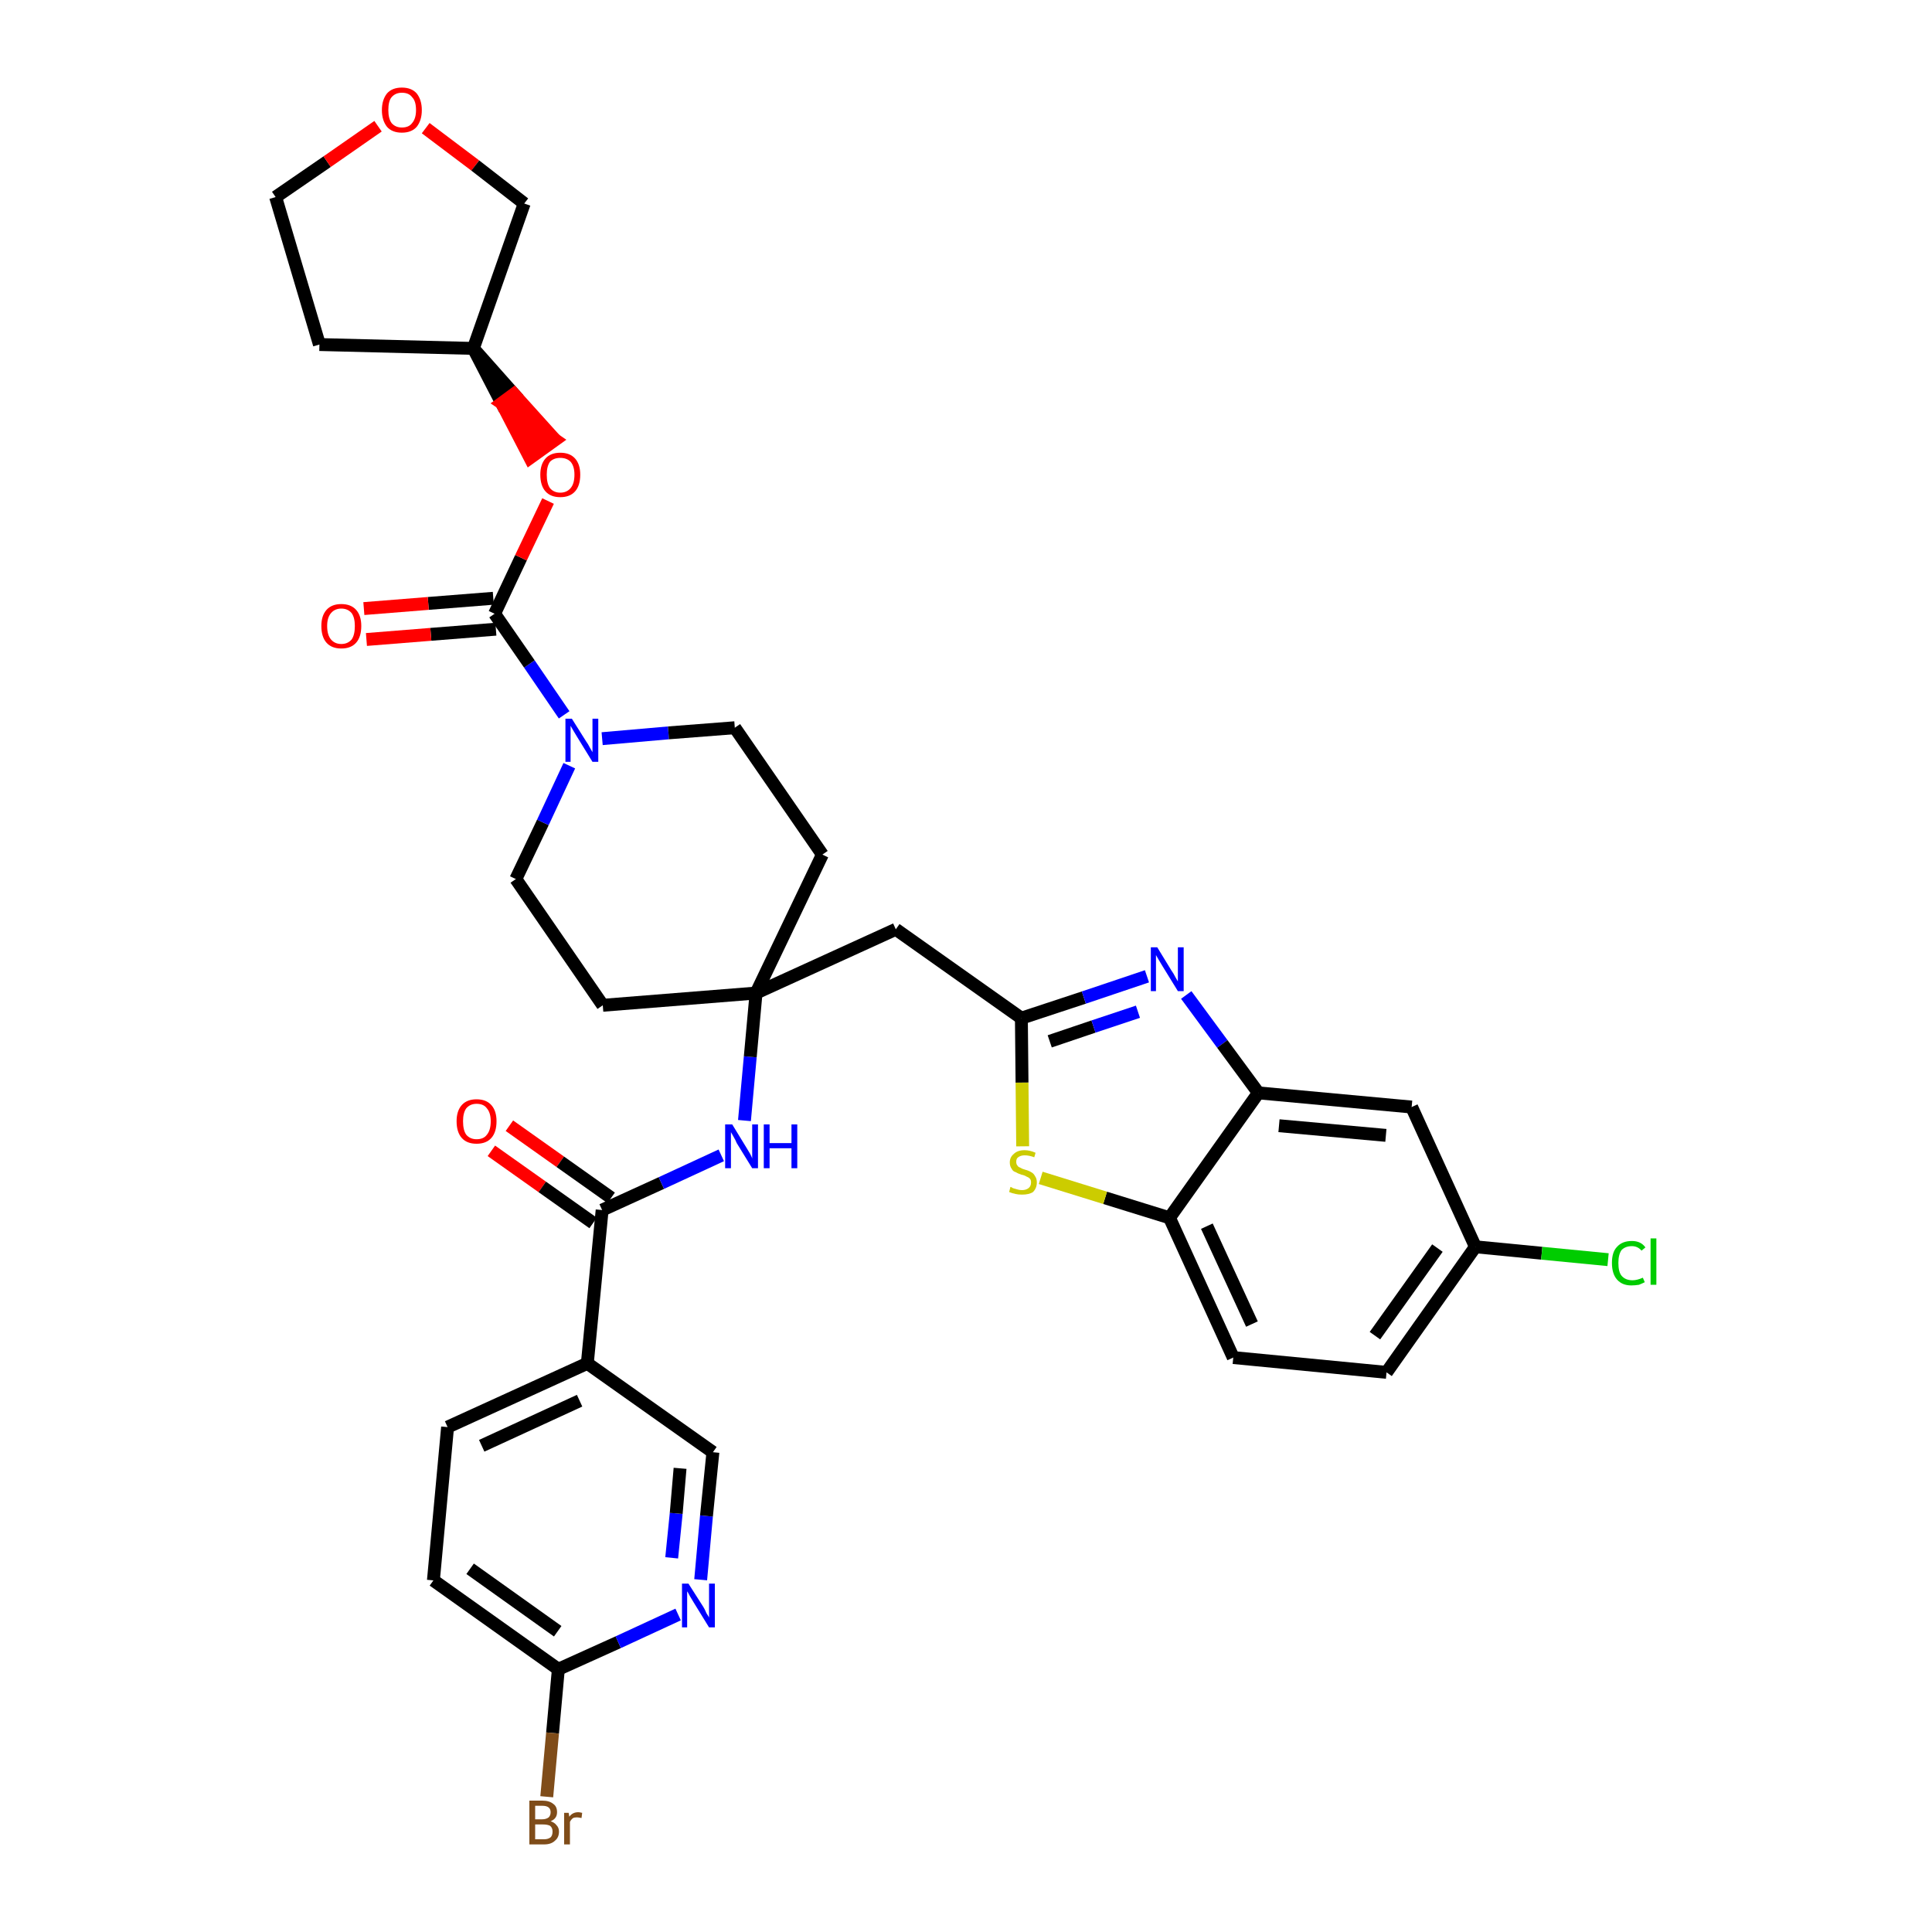 <?xml version='1.0' encoding='iso-8859-1'?>
<svg version='1.1' baseProfile='full'
              xmlns='http://www.w3.org/2000/svg'
                      xmlns:rdkit='http://www.rdkit.org/xml'
                      xmlns:xlink='http://www.w3.org/1999/xlink'
                  xml:space='preserve'
width='300px' height='300px' viewBox='0 0 300 300'>
<!-- END OF HEADER -->
<path class='bond-0 atom-0 atom-1' d='M 76.3,178.7 L 84.2,184.3' style='fill:none;fill-rule:evenodd;stroke:#FF0000;stroke-width:2.0px;stroke-linecap:butt;stroke-linejoin:miter;stroke-opacity:1' />
<path class='bond-0 atom-0 atom-1' d='M 84.2,184.3 L 92.1,189.9' style='fill:none;fill-rule:evenodd;stroke:#000000;stroke-width:2.0px;stroke-linecap:butt;stroke-linejoin:miter;stroke-opacity:1' />
<path class='bond-0 atom-0 atom-1' d='M 79.1,174.8 L 87.0,180.4' style='fill:none;fill-rule:evenodd;stroke:#FF0000;stroke-width:2.0px;stroke-linecap:butt;stroke-linejoin:miter;stroke-opacity:1' />
<path class='bond-0 atom-0 atom-1' d='M 87.0,180.4 L 94.9,186.0' style='fill:none;fill-rule:evenodd;stroke:#000000;stroke-width:2.0px;stroke-linecap:butt;stroke-linejoin:miter;stroke-opacity:1' />
<path class='bond-1 atom-1 atom-2' d='M 93.5,187.9 L 102.7,183.7' style='fill:none;fill-rule:evenodd;stroke:#000000;stroke-width:2.0px;stroke-linecap:butt;stroke-linejoin:miter;stroke-opacity:1' />
<path class='bond-1 atom-1 atom-2' d='M 102.7,183.7 L 112.0,179.4' style='fill:none;fill-rule:evenodd;stroke:#0000FF;stroke-width:2.0px;stroke-linecap:butt;stroke-linejoin:miter;stroke-opacity:1' />
<path class='bond-27 atom-1 atom-28' d='M 93.5,187.9 L 91.2,211.7' style='fill:none;fill-rule:evenodd;stroke:#000000;stroke-width:2.0px;stroke-linecap:butt;stroke-linejoin:miter;stroke-opacity:1' />
<path class='bond-2 atom-2 atom-3' d='M 115.6,174.0 L 116.5,164.1' style='fill:none;fill-rule:evenodd;stroke:#0000FF;stroke-width:2.0px;stroke-linecap:butt;stroke-linejoin:miter;stroke-opacity:1' />
<path class='bond-2 atom-2 atom-3' d='M 116.5,164.1 L 117.4,154.2' style='fill:none;fill-rule:evenodd;stroke:#000000;stroke-width:2.0px;stroke-linecap:butt;stroke-linejoin:miter;stroke-opacity:1' />
<path class='bond-3 atom-3 atom-4' d='M 117.4,154.2 L 139.1,144.3' style='fill:none;fill-rule:evenodd;stroke:#000000;stroke-width:2.0px;stroke-linecap:butt;stroke-linejoin:miter;stroke-opacity:1' />
<path class='bond-14 atom-3 atom-15' d='M 117.4,154.2 L 93.6,156.1' style='fill:none;fill-rule:evenodd;stroke:#000000;stroke-width:2.0px;stroke-linecap:butt;stroke-linejoin:miter;stroke-opacity:1' />
<path class='bond-34 atom-27 atom-3' d='M 127.7,132.7 L 117.4,154.2' style='fill:none;fill-rule:evenodd;stroke:#000000;stroke-width:2.0px;stroke-linecap:butt;stroke-linejoin:miter;stroke-opacity:1' />
<path class='bond-4 atom-4 atom-5' d='M 139.1,144.3 L 158.6,158.1' style='fill:none;fill-rule:evenodd;stroke:#000000;stroke-width:2.0px;stroke-linecap:butt;stroke-linejoin:miter;stroke-opacity:1' />
<path class='bond-5 atom-5 atom-6' d='M 158.6,158.1 L 168.3,154.9' style='fill:none;fill-rule:evenodd;stroke:#000000;stroke-width:2.0px;stroke-linecap:butt;stroke-linejoin:miter;stroke-opacity:1' />
<path class='bond-5 atom-5 atom-6' d='M 168.3,154.9 L 178.1,151.6' style='fill:none;fill-rule:evenodd;stroke:#0000FF;stroke-width:2.0px;stroke-linecap:butt;stroke-linejoin:miter;stroke-opacity:1' />
<path class='bond-5 atom-5 atom-6' d='M 163.0,161.7 L 169.8,159.4' style='fill:none;fill-rule:evenodd;stroke:#000000;stroke-width:2.0px;stroke-linecap:butt;stroke-linejoin:miter;stroke-opacity:1' />
<path class='bond-5 atom-5 atom-6' d='M 169.8,159.4 L 176.7,157.1' style='fill:none;fill-rule:evenodd;stroke:#0000FF;stroke-width:2.0px;stroke-linecap:butt;stroke-linejoin:miter;stroke-opacity:1' />
<path class='bond-36 atom-14 atom-5' d='M 158.8,178.0 L 158.7,168.1' style='fill:none;fill-rule:evenodd;stroke:#CCCC00;stroke-width:2.0px;stroke-linecap:butt;stroke-linejoin:miter;stroke-opacity:1' />
<path class='bond-36 atom-14 atom-5' d='M 158.7,168.1 L 158.6,158.1' style='fill:none;fill-rule:evenodd;stroke:#000000;stroke-width:2.0px;stroke-linecap:butt;stroke-linejoin:miter;stroke-opacity:1' />
<path class='bond-6 atom-6 atom-7' d='M 184.2,154.5 L 189.8,162.1' style='fill:none;fill-rule:evenodd;stroke:#0000FF;stroke-width:2.0px;stroke-linecap:butt;stroke-linejoin:miter;stroke-opacity:1' />
<path class='bond-6 atom-6 atom-7' d='M 189.8,162.1 L 195.4,169.7' style='fill:none;fill-rule:evenodd;stroke:#000000;stroke-width:2.0px;stroke-linecap:butt;stroke-linejoin:miter;stroke-opacity:1' />
<path class='bond-7 atom-7 atom-8' d='M 195.4,169.7 L 219.2,171.9' style='fill:none;fill-rule:evenodd;stroke:#000000;stroke-width:2.0px;stroke-linecap:butt;stroke-linejoin:miter;stroke-opacity:1' />
<path class='bond-7 atom-7 atom-8' d='M 198.6,174.8 L 215.2,176.3' style='fill:none;fill-rule:evenodd;stroke:#000000;stroke-width:2.0px;stroke-linecap:butt;stroke-linejoin:miter;stroke-opacity:1' />
<path class='bond-38 atom-13 atom-7' d='M 181.6,189.1 L 195.4,169.7' style='fill:none;fill-rule:evenodd;stroke:#000000;stroke-width:2.0px;stroke-linecap:butt;stroke-linejoin:miter;stroke-opacity:1' />
<path class='bond-8 atom-8 atom-9' d='M 219.2,171.9 L 229.1,193.6' style='fill:none;fill-rule:evenodd;stroke:#000000;stroke-width:2.0px;stroke-linecap:butt;stroke-linejoin:miter;stroke-opacity:1' />
<path class='bond-9 atom-9 atom-10' d='M 229.1,193.6 L 239.4,194.6' style='fill:none;fill-rule:evenodd;stroke:#000000;stroke-width:2.0px;stroke-linecap:butt;stroke-linejoin:miter;stroke-opacity:1' />
<path class='bond-9 atom-9 atom-10' d='M 239.4,194.6 L 249.7,195.6' style='fill:none;fill-rule:evenodd;stroke:#00CC00;stroke-width:2.0px;stroke-linecap:butt;stroke-linejoin:miter;stroke-opacity:1' />
<path class='bond-10 atom-9 atom-11' d='M 229.1,193.6 L 215.3,213.1' style='fill:none;fill-rule:evenodd;stroke:#000000;stroke-width:2.0px;stroke-linecap:butt;stroke-linejoin:miter;stroke-opacity:1' />
<path class='bond-10 atom-9 atom-11' d='M 223.2,193.8 L 213.5,207.4' style='fill:none;fill-rule:evenodd;stroke:#000000;stroke-width:2.0px;stroke-linecap:butt;stroke-linejoin:miter;stroke-opacity:1' />
<path class='bond-11 atom-11 atom-12' d='M 215.3,213.1 L 191.5,210.8' style='fill:none;fill-rule:evenodd;stroke:#000000;stroke-width:2.0px;stroke-linecap:butt;stroke-linejoin:miter;stroke-opacity:1' />
<path class='bond-12 atom-12 atom-13' d='M 191.5,210.8 L 181.6,189.1' style='fill:none;fill-rule:evenodd;stroke:#000000;stroke-width:2.0px;stroke-linecap:butt;stroke-linejoin:miter;stroke-opacity:1' />
<path class='bond-12 atom-12 atom-13' d='M 194.4,205.6 L 187.4,190.4' style='fill:none;fill-rule:evenodd;stroke:#000000;stroke-width:2.0px;stroke-linecap:butt;stroke-linejoin:miter;stroke-opacity:1' />
<path class='bond-13 atom-13 atom-14' d='M 181.6,189.1 L 171.6,186.0' style='fill:none;fill-rule:evenodd;stroke:#000000;stroke-width:2.0px;stroke-linecap:butt;stroke-linejoin:miter;stroke-opacity:1' />
<path class='bond-13 atom-13 atom-14' d='M 171.6,186.0 L 161.6,182.9' style='fill:none;fill-rule:evenodd;stroke:#CCCC00;stroke-width:2.0px;stroke-linecap:butt;stroke-linejoin:miter;stroke-opacity:1' />
<path class='bond-15 atom-15 atom-16' d='M 93.6,156.1 L 80.1,136.5' style='fill:none;fill-rule:evenodd;stroke:#000000;stroke-width:2.0px;stroke-linecap:butt;stroke-linejoin:miter;stroke-opacity:1' />
<path class='bond-16 atom-16 atom-17' d='M 80.1,136.5 L 84.3,127.7' style='fill:none;fill-rule:evenodd;stroke:#000000;stroke-width:2.0px;stroke-linecap:butt;stroke-linejoin:miter;stroke-opacity:1' />
<path class='bond-16 atom-16 atom-17' d='M 84.3,127.7 L 88.4,118.9' style='fill:none;fill-rule:evenodd;stroke:#0000FF;stroke-width:2.0px;stroke-linecap:butt;stroke-linejoin:miter;stroke-opacity:1' />
<path class='bond-17 atom-17 atom-18' d='M 87.6,111.0 L 82.2,103.1' style='fill:none;fill-rule:evenodd;stroke:#0000FF;stroke-width:2.0px;stroke-linecap:butt;stroke-linejoin:miter;stroke-opacity:1' />
<path class='bond-17 atom-17 atom-18' d='M 82.2,103.1 L 76.8,95.3' style='fill:none;fill-rule:evenodd;stroke:#000000;stroke-width:2.0px;stroke-linecap:butt;stroke-linejoin:miter;stroke-opacity:1' />
<path class='bond-25 atom-17 atom-26' d='M 93.5,114.7 L 103.8,113.8' style='fill:none;fill-rule:evenodd;stroke:#0000FF;stroke-width:2.0px;stroke-linecap:butt;stroke-linejoin:miter;stroke-opacity:1' />
<path class='bond-25 atom-17 atom-26' d='M 103.8,113.8 L 114.1,113.0' style='fill:none;fill-rule:evenodd;stroke:#000000;stroke-width:2.0px;stroke-linecap:butt;stroke-linejoin:miter;stroke-opacity:1' />
<path class='bond-18 atom-18 atom-19' d='M 76.6,92.9 L 66.5,93.7' style='fill:none;fill-rule:evenodd;stroke:#000000;stroke-width:2.0px;stroke-linecap:butt;stroke-linejoin:miter;stroke-opacity:1' />
<path class='bond-18 atom-18 atom-19' d='M 66.5,93.7 L 56.5,94.5' style='fill:none;fill-rule:evenodd;stroke:#FF0000;stroke-width:2.0px;stroke-linecap:butt;stroke-linejoin:miter;stroke-opacity:1' />
<path class='bond-18 atom-18 atom-19' d='M 77.0,97.7 L 66.9,98.5' style='fill:none;fill-rule:evenodd;stroke:#000000;stroke-width:2.0px;stroke-linecap:butt;stroke-linejoin:miter;stroke-opacity:1' />
<path class='bond-18 atom-18 atom-19' d='M 66.9,98.5 L 56.9,99.3' style='fill:none;fill-rule:evenodd;stroke:#FF0000;stroke-width:2.0px;stroke-linecap:butt;stroke-linejoin:miter;stroke-opacity:1' />
<path class='bond-19 atom-18 atom-20' d='M 76.8,95.3 L 80.9,86.6' style='fill:none;fill-rule:evenodd;stroke:#000000;stroke-width:2.0px;stroke-linecap:butt;stroke-linejoin:miter;stroke-opacity:1' />
<path class='bond-19 atom-18 atom-20' d='M 80.9,86.6 L 85.1,77.8' style='fill:none;fill-rule:evenodd;stroke:#FF0000;stroke-width:2.0px;stroke-linecap:butt;stroke-linejoin:miter;stroke-opacity:1' />
<path class='bond-20 atom-21 atom-20' d='M 73.5,54.1 L 77.9,62.6 L 79.8,61.2 Z' style='fill:#000000;fill-rule:evenodd;fill-opacity:1;stroke:#000000;stroke-width:2.0px;stroke-linecap:butt;stroke-linejoin:miter;stroke-opacity:1;' />
<path class='bond-20 atom-21 atom-20' d='M 77.9,62.6 L 86.2,68.3 L 82.3,71.1 Z' style='fill:#FF0000;fill-rule:evenodd;fill-opacity:1;stroke:#FF0000;stroke-width:2.0px;stroke-linecap:butt;stroke-linejoin:miter;stroke-opacity:1;' />
<path class='bond-20 atom-21 atom-20' d='M 77.9,62.6 L 79.8,61.2 L 86.2,68.3 Z' style='fill:#FF0000;fill-rule:evenodd;fill-opacity:1;stroke:#FF0000;stroke-width:2.0px;stroke-linecap:butt;stroke-linejoin:miter;stroke-opacity:1;' />
<path class='bond-21 atom-21 atom-22' d='M 73.5,54.1 L 49.6,53.5' style='fill:none;fill-rule:evenodd;stroke:#000000;stroke-width:2.0px;stroke-linecap:butt;stroke-linejoin:miter;stroke-opacity:1' />
<path class='bond-37 atom-25 atom-21' d='M 81.4,31.6 L 73.5,54.1' style='fill:none;fill-rule:evenodd;stroke:#000000;stroke-width:2.0px;stroke-linecap:butt;stroke-linejoin:miter;stroke-opacity:1' />
<path class='bond-22 atom-22 atom-23' d='M 49.6,53.5 L 42.8,30.6' style='fill:none;fill-rule:evenodd;stroke:#000000;stroke-width:2.0px;stroke-linecap:butt;stroke-linejoin:miter;stroke-opacity:1' />
<path class='bond-23 atom-23 atom-24' d='M 42.8,30.6 L 50.8,25.1' style='fill:none;fill-rule:evenodd;stroke:#000000;stroke-width:2.0px;stroke-linecap:butt;stroke-linejoin:miter;stroke-opacity:1' />
<path class='bond-23 atom-23 atom-24' d='M 50.8,25.1 L 58.7,19.6' style='fill:none;fill-rule:evenodd;stroke:#FF0000;stroke-width:2.0px;stroke-linecap:butt;stroke-linejoin:miter;stroke-opacity:1' />
<path class='bond-24 atom-24 atom-25' d='M 66.1,19.9 L 73.8,25.7' style='fill:none;fill-rule:evenodd;stroke:#FF0000;stroke-width:2.0px;stroke-linecap:butt;stroke-linejoin:miter;stroke-opacity:1' />
<path class='bond-24 atom-24 atom-25' d='M 73.8,25.7 L 81.4,31.6' style='fill:none;fill-rule:evenodd;stroke:#000000;stroke-width:2.0px;stroke-linecap:butt;stroke-linejoin:miter;stroke-opacity:1' />
<path class='bond-26 atom-26 atom-27' d='M 114.1,113.0 L 127.7,132.7' style='fill:none;fill-rule:evenodd;stroke:#000000;stroke-width:2.0px;stroke-linecap:butt;stroke-linejoin:miter;stroke-opacity:1' />
<path class='bond-28 atom-28 atom-29' d='M 91.2,211.7 L 69.5,221.6' style='fill:none;fill-rule:evenodd;stroke:#000000;stroke-width:2.0px;stroke-linecap:butt;stroke-linejoin:miter;stroke-opacity:1' />
<path class='bond-28 atom-28 atom-29' d='M 90.0,217.5 L 74.8,224.5' style='fill:none;fill-rule:evenodd;stroke:#000000;stroke-width:2.0px;stroke-linecap:butt;stroke-linejoin:miter;stroke-opacity:1' />
<path class='bond-35 atom-34 atom-28' d='M 110.7,225.5 L 91.2,211.7' style='fill:none;fill-rule:evenodd;stroke:#000000;stroke-width:2.0px;stroke-linecap:butt;stroke-linejoin:miter;stroke-opacity:1' />
<path class='bond-29 atom-29 atom-30' d='M 69.5,221.6 L 67.3,245.4' style='fill:none;fill-rule:evenodd;stroke:#000000;stroke-width:2.0px;stroke-linecap:butt;stroke-linejoin:miter;stroke-opacity:1' />
<path class='bond-30 atom-30 atom-31' d='M 67.3,245.4 L 86.7,259.2' style='fill:none;fill-rule:evenodd;stroke:#000000;stroke-width:2.0px;stroke-linecap:butt;stroke-linejoin:miter;stroke-opacity:1' />
<path class='bond-30 atom-30 atom-31' d='M 73.0,243.6 L 86.6,253.3' style='fill:none;fill-rule:evenodd;stroke:#000000;stroke-width:2.0px;stroke-linecap:butt;stroke-linejoin:miter;stroke-opacity:1' />
<path class='bond-31 atom-31 atom-32' d='M 86.7,259.2 L 85.8,269.1' style='fill:none;fill-rule:evenodd;stroke:#000000;stroke-width:2.0px;stroke-linecap:butt;stroke-linejoin:miter;stroke-opacity:1' />
<path class='bond-31 atom-31 atom-32' d='M 85.8,269.1 L 84.9,279.0' style='fill:none;fill-rule:evenodd;stroke:#7F4C19;stroke-width:2.0px;stroke-linecap:butt;stroke-linejoin:miter;stroke-opacity:1' />
<path class='bond-32 atom-31 atom-33' d='M 86.7,259.2 L 96.0,255.0' style='fill:none;fill-rule:evenodd;stroke:#000000;stroke-width:2.0px;stroke-linecap:butt;stroke-linejoin:miter;stroke-opacity:1' />
<path class='bond-32 atom-31 atom-33' d='M 96.0,255.0 L 105.3,250.7' style='fill:none;fill-rule:evenodd;stroke:#0000FF;stroke-width:2.0px;stroke-linecap:butt;stroke-linejoin:miter;stroke-opacity:1' />
<path class='bond-33 atom-33 atom-34' d='M 108.8,245.3 L 109.7,235.4' style='fill:none;fill-rule:evenodd;stroke:#0000FF;stroke-width:2.0px;stroke-linecap:butt;stroke-linejoin:miter;stroke-opacity:1' />
<path class='bond-33 atom-33 atom-34' d='M 109.7,235.4 L 110.7,225.5' style='fill:none;fill-rule:evenodd;stroke:#000000;stroke-width:2.0px;stroke-linecap:butt;stroke-linejoin:miter;stroke-opacity:1' />
<path class='bond-33 atom-33 atom-34' d='M 104.3,241.9 L 105.0,235.0' style='fill:none;fill-rule:evenodd;stroke:#0000FF;stroke-width:2.0px;stroke-linecap:butt;stroke-linejoin:miter;stroke-opacity:1' />
<path class='bond-33 atom-33 atom-34' d='M 105.0,235.0 L 105.6,228.0' style='fill:none;fill-rule:evenodd;stroke:#000000;stroke-width:2.0px;stroke-linecap:butt;stroke-linejoin:miter;stroke-opacity:1' />
<path  class='atom-0' d='M 70.9 174.1
Q 70.9 172.5, 71.7 171.6
Q 72.5 170.7, 74.0 170.7
Q 75.5 170.7, 76.3 171.6
Q 77.1 172.5, 77.1 174.1
Q 77.1 175.8, 76.3 176.7
Q 75.5 177.6, 74.0 177.6
Q 72.5 177.6, 71.7 176.7
Q 70.9 175.8, 70.9 174.1
M 74.0 176.9
Q 75.1 176.9, 75.6 176.2
Q 76.2 175.5, 76.2 174.1
Q 76.2 172.8, 75.6 172.1
Q 75.1 171.4, 74.0 171.4
Q 73.0 171.4, 72.4 172.1
Q 71.9 172.8, 71.9 174.1
Q 71.9 175.5, 72.4 176.2
Q 73.0 176.9, 74.0 176.9
' fill='#FF0000'/>
<path  class='atom-2' d='M 113.7 174.6
L 115.9 178.2
Q 116.1 178.5, 116.5 179.2
Q 116.8 179.8, 116.8 179.9
L 116.8 174.6
L 117.7 174.6
L 117.7 181.4
L 116.8 181.4
L 114.4 177.5
Q 114.2 177.0, 113.9 176.5
Q 113.6 176.0, 113.5 175.8
L 113.5 181.4
L 112.6 181.4
L 112.6 174.6
L 113.7 174.6
' fill='#0000FF'/>
<path  class='atom-2' d='M 118.6 174.6
L 119.5 174.6
L 119.5 177.5
L 122.9 177.5
L 122.9 174.6
L 123.8 174.6
L 123.8 181.4
L 122.9 181.4
L 122.9 178.3
L 119.5 178.3
L 119.5 181.4
L 118.6 181.4
L 118.6 174.6
' fill='#0000FF'/>
<path  class='atom-6' d='M 179.7 147.1
L 181.9 150.7
Q 182.2 151.1, 182.5 151.7
Q 182.9 152.4, 182.9 152.4
L 182.9 147.1
L 183.8 147.1
L 183.8 153.9
L 182.9 153.9
L 180.5 150.0
Q 180.2 149.5, 179.9 149.0
Q 179.6 148.5, 179.5 148.3
L 179.5 153.9
L 178.7 153.9
L 178.7 147.1
L 179.7 147.1
' fill='#0000FF'/>
<path  class='atom-10' d='M 250.3 196.1
Q 250.3 194.4, 251.1 193.6
Q 251.9 192.7, 253.4 192.7
Q 254.8 192.7, 255.5 193.7
L 254.9 194.2
Q 254.3 193.5, 253.4 193.5
Q 252.4 193.5, 251.8 194.1
Q 251.3 194.8, 251.3 196.1
Q 251.3 197.5, 251.8 198.1
Q 252.4 198.8, 253.5 198.8
Q 254.2 198.8, 255.1 198.4
L 255.4 199.1
Q 255.0 199.3, 254.5 199.5
Q 253.9 199.6, 253.3 199.6
Q 251.9 199.6, 251.1 198.7
Q 250.3 197.8, 250.3 196.1
' fill='#00CC00'/>
<path  class='atom-10' d='M 256.3 192.3
L 257.2 192.3
L 257.2 199.5
L 256.3 199.5
L 256.3 192.3
' fill='#00CC00'/>
<path  class='atom-14' d='M 156.9 184.3
Q 157.0 184.3, 157.3 184.5
Q 157.6 184.6, 158.0 184.7
Q 158.3 184.8, 158.7 184.8
Q 159.3 184.8, 159.7 184.5
Q 160.1 184.2, 160.1 183.6
Q 160.1 183.2, 159.9 183.0
Q 159.7 182.8, 159.4 182.7
Q 159.1 182.5, 158.6 182.4
Q 158.0 182.2, 157.7 182.0
Q 157.3 181.9, 157.1 181.5
Q 156.8 181.1, 156.8 180.5
Q 156.8 179.7, 157.4 179.2
Q 158.0 178.6, 159.1 178.6
Q 159.9 178.6, 160.8 179.0
L 160.6 179.7
Q 159.8 179.4, 159.1 179.4
Q 158.5 179.4, 158.1 179.7
Q 157.8 179.9, 157.8 180.4
Q 157.8 180.8, 158.0 181.0
Q 158.1 181.2, 158.4 181.3
Q 158.7 181.5, 159.1 181.6
Q 159.8 181.8, 160.1 182.0
Q 160.5 182.2, 160.7 182.6
Q 161.0 183.0, 161.0 183.6
Q 161.0 184.5, 160.4 185.1
Q 159.8 185.5, 158.7 185.5
Q 158.1 185.5, 157.7 185.4
Q 157.2 185.3, 156.7 185.1
L 156.9 184.3
' fill='#CCCC00'/>
<path  class='atom-17' d='M 88.8 111.6
L 91.0 115.1
Q 91.3 115.5, 91.6 116.1
Q 92.0 116.8, 92.0 116.8
L 92.0 111.6
L 92.9 111.6
L 92.9 118.3
L 92.0 118.3
L 89.6 114.4
Q 89.3 113.9, 89.0 113.4
Q 88.7 112.9, 88.6 112.7
L 88.6 118.3
L 87.8 118.3
L 87.8 111.6
L 88.8 111.6
' fill='#0000FF'/>
<path  class='atom-19' d='M 49.9 97.2
Q 49.9 95.6, 50.7 94.7
Q 51.5 93.8, 53.0 93.8
Q 54.5 93.8, 55.3 94.7
Q 56.1 95.6, 56.1 97.2
Q 56.1 98.9, 55.3 99.8
Q 54.5 100.7, 53.0 100.7
Q 51.5 100.7, 50.7 99.8
Q 49.9 98.9, 49.9 97.2
M 53.0 100.0
Q 54.0 100.0, 54.6 99.3
Q 55.1 98.6, 55.1 97.2
Q 55.1 95.9, 54.6 95.2
Q 54.0 94.5, 53.0 94.5
Q 52.0 94.5, 51.4 95.2
Q 50.8 95.9, 50.8 97.2
Q 50.8 98.6, 51.4 99.3
Q 52.0 100.0, 53.0 100.0
' fill='#FF0000'/>
<path  class='atom-20' d='M 83.9 73.7
Q 83.9 72.1, 84.7 71.2
Q 85.5 70.3, 87.0 70.3
Q 88.5 70.3, 89.3 71.2
Q 90.1 72.1, 90.1 73.7
Q 90.1 75.4, 89.3 76.3
Q 88.5 77.2, 87.0 77.2
Q 85.5 77.2, 84.7 76.3
Q 83.9 75.4, 83.9 73.7
M 87.0 76.5
Q 88.0 76.5, 88.6 75.8
Q 89.2 75.1, 89.2 73.7
Q 89.2 72.4, 88.6 71.7
Q 88.0 71.1, 87.0 71.1
Q 86.0 71.1, 85.4 71.7
Q 84.9 72.4, 84.9 73.7
Q 84.9 75.1, 85.4 75.8
Q 86.0 76.5, 87.0 76.5
' fill='#FF0000'/>
<path  class='atom-24' d='M 59.3 17.1
Q 59.3 15.5, 60.1 14.5
Q 60.9 13.6, 62.4 13.6
Q 63.9 13.6, 64.7 14.5
Q 65.5 15.5, 65.5 17.1
Q 65.5 18.7, 64.7 19.7
Q 63.9 20.6, 62.4 20.6
Q 60.9 20.6, 60.1 19.7
Q 59.3 18.7, 59.3 17.1
M 62.4 19.8
Q 63.5 19.8, 64.0 19.1
Q 64.6 18.4, 64.6 17.1
Q 64.6 15.7, 64.0 15.1
Q 63.5 14.4, 62.4 14.4
Q 61.4 14.4, 60.8 15.1
Q 60.3 15.7, 60.3 17.1
Q 60.3 18.4, 60.8 19.1
Q 61.4 19.8, 62.4 19.8
' fill='#FF0000'/>
<path  class='atom-32' d='M 85.5 282.8
Q 86.1 283.0, 86.4 283.4
Q 86.8 283.8, 86.8 284.4
Q 86.8 285.3, 86.2 285.8
Q 85.6 286.4, 84.5 286.4
L 82.2 286.4
L 82.2 279.6
L 84.2 279.6
Q 85.3 279.6, 85.9 280.1
Q 86.5 280.5, 86.5 281.4
Q 86.5 282.4, 85.5 282.8
M 83.1 280.4
L 83.1 282.5
L 84.2 282.5
Q 84.8 282.5, 85.2 282.2
Q 85.5 281.9, 85.5 281.4
Q 85.5 280.4, 84.2 280.4
L 83.1 280.4
M 84.5 285.6
Q 85.1 285.6, 85.5 285.3
Q 85.8 285.0, 85.8 284.4
Q 85.8 283.8, 85.4 283.5
Q 85.0 283.3, 84.3 283.3
L 83.1 283.3
L 83.1 285.6
L 84.5 285.6
' fill='#7F4C19'/>
<path  class='atom-32' d='M 88.3 281.5
L 88.4 282.1
Q 88.9 281.4, 89.8 281.4
Q 90.0 281.4, 90.4 281.5
L 90.3 282.3
Q 89.8 282.2, 89.6 282.2
Q 89.2 282.2, 89.0 282.3
Q 88.7 282.5, 88.5 282.9
L 88.5 286.4
L 87.6 286.4
L 87.6 281.5
L 88.3 281.5
' fill='#7F4C19'/>
<path  class='atom-33' d='M 106.9 245.9
L 109.2 249.5
Q 109.4 249.8, 109.7 250.5
Q 110.1 251.1, 110.1 251.2
L 110.1 245.9
L 111.0 245.9
L 111.0 252.7
L 110.1 252.7
L 107.7 248.8
Q 107.4 248.3, 107.1 247.8
Q 106.8 247.2, 106.7 247.1
L 106.7 252.7
L 105.9 252.7
L 105.9 245.9
L 106.9 245.9
' fill='#0000FF'/>
</svg>
